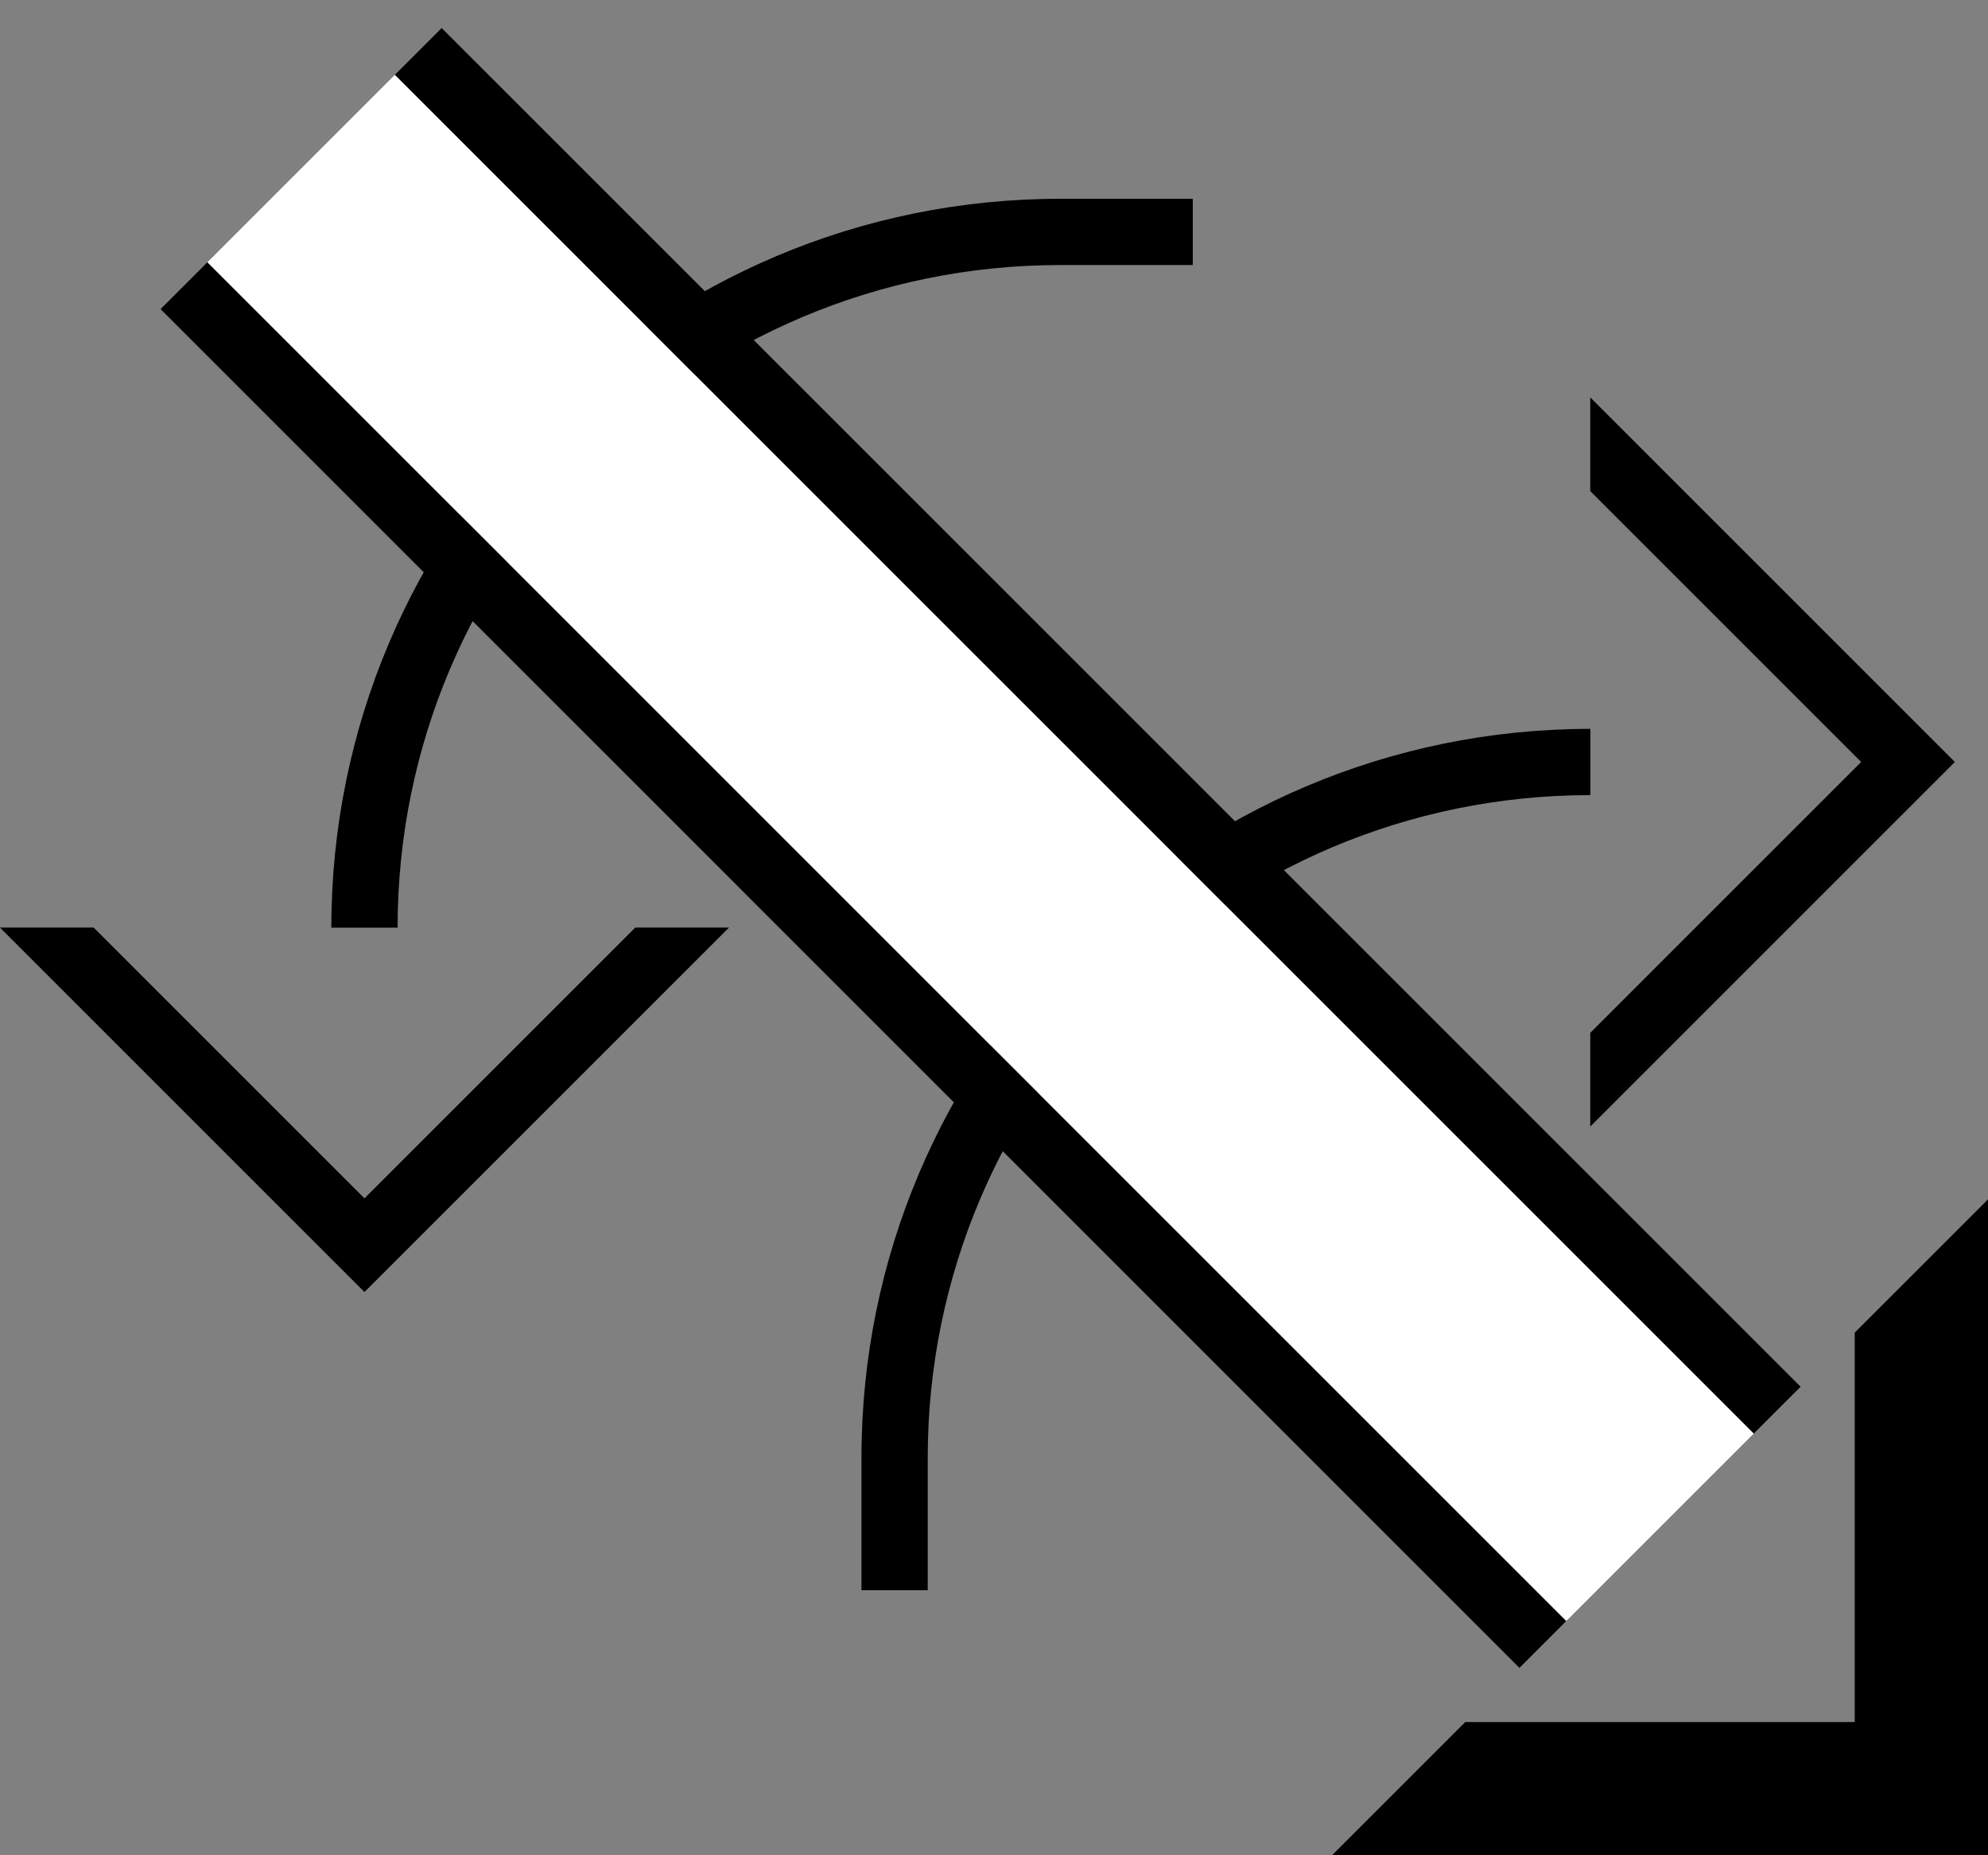 <?xml version="1.0" encoding="UTF-8" standalone="no"?>
<svg
   xmlns:dc="http://purl.org/dc/elements/1.1/"
   xmlns:cc="http://creativecommons.org/ns#"
   xmlns:rdf="http://www.w3.org/1999/02/22-rdf-syntax-ns#"
   xmlns:svg="http://www.w3.org/2000/svg"
   xmlns="http://www.w3.org/2000/svg"
   xmlns:sodipodi="http://sodipodi.sourceforge.net/DTD/sodipodi-0.dtd"
   xmlns:inkscape="http://www.inkscape.org/namespaces/inkscape"
   version="1.0"
   width="30"
   height="28"
   id="svg2"
   inkscape:version="0.47 r22583"
   sodipodi:docname="02-03-017-01-06-06.svg">
  <rect width="100%" height="100%" fill="#808080" stroke="none"/>
  <defs
     id="defs16">
    <inkscape:perspective
       sodipodi:type="inkscape:persp3d"
       inkscape:vp_x="0 : 23 : 1"
       inkscape:vp_y="0 : 1000 : 0"
       inkscape:vp_z="36 : 23 : 1"
       inkscape:persp3d-origin="18 : 15.333333 : 1"
       id="perspective18" />
  </defs>
  <sodipodi:namedview
     pagecolor="#ffffff"
     bordercolor="#666666"
     borderopacity="1"
     objecttolerance="10"
     gridtolerance="10"
     guidetolerance="10"
     inkscape:pageopacity="0"
     inkscape:pageshadow="2"
     inkscape:window-width="964"
     inkscape:window-height="721"
     id="namedview14"
     showgrid="true"
     inkscape:zoom="12.64"
     inkscape:cx="13.499108"
     inkscape:cy="14.653698"
     inkscape:window-x="365"
     inkscape:window-y="0"
     inkscape:window-maximized="0"
     inkscape:current-layer="svg2"
     showborder="true">
    <inkscape:grid
       type="xygrid"
       id="grid2824"
       empspacing="5"
       visible="true"
       enabled="true"
       snapvisiblegridlinesonly="true" />
  </sodipodi:namedview>
  <path
     style="fill:#000000;fill-opacity:1;stroke:none"
     d="M 26.464,21.636 5.958,1.13 6.665,0.423 27.172,20.929 26.464,21.636 z"
     id="path2831" />
  <path
     style="fill:#000000;fill-opacity:1;stroke:none"
     d="M 20.101,28 30,28 l 0,-9.899 -2.011,2.011 0,5.878 -5.878,0 L 20.101,28 z"
     id="path2966" />
  <path
     style="fill:#000000;fill-opacity:1;stroke:none"
     d="M 23.998,5.998 29.5,11.5 l -5.502,5.502 0,-1.414 L 28.086,11.5 23.998,7.412 l 0,-1.414 z"
     id="path3018" />
  <path
     style="fill:#000000;fill-opacity:1;stroke:none"
     d="m 13,22 c -10e-7,-6.075 4.925,-11 11,-11 L 24,12 c -5.523,0 -10,4.477 -10,10 l 0,2 -1,0 10e-7,-2 z"
     id="path3020" />
  <path
     style="fill:#000000;fill-opacity:1;stroke:none"
     d="M 22.929,25.172 2.423,4.665 3.13,3.958 23.636,24.464 22.929,25.172 z"
     id="path2833" />
  <path
     id="path3065"
     d="m -0.002,13.998 5.502,5.502 5.502,-5.502 -1.414,0 -4.088,4.088 -4.088,-4.088 -1.414,0 z"
     style="fill:#000000;fill-opacity:1;stroke:none" />
  <path
     id="path3067"
     d="M 16,3 C 9.925,3 5,7.925 5,14 l 1,-1e-6 C 6,8.477 10.477,4 16,4 l 2,0 L 18,3 16,3 z"
     style="fill:#000000;fill-opacity:1;stroke:none" />
  <path
     style="fill:#ffffff;fill-opacity:1;stroke:none"
     d="M 23.636,24.464 3.13,3.958 5.958,1.13 26.464,21.636 23.636,24.464 z"
     id="rect2821" />
</svg>
